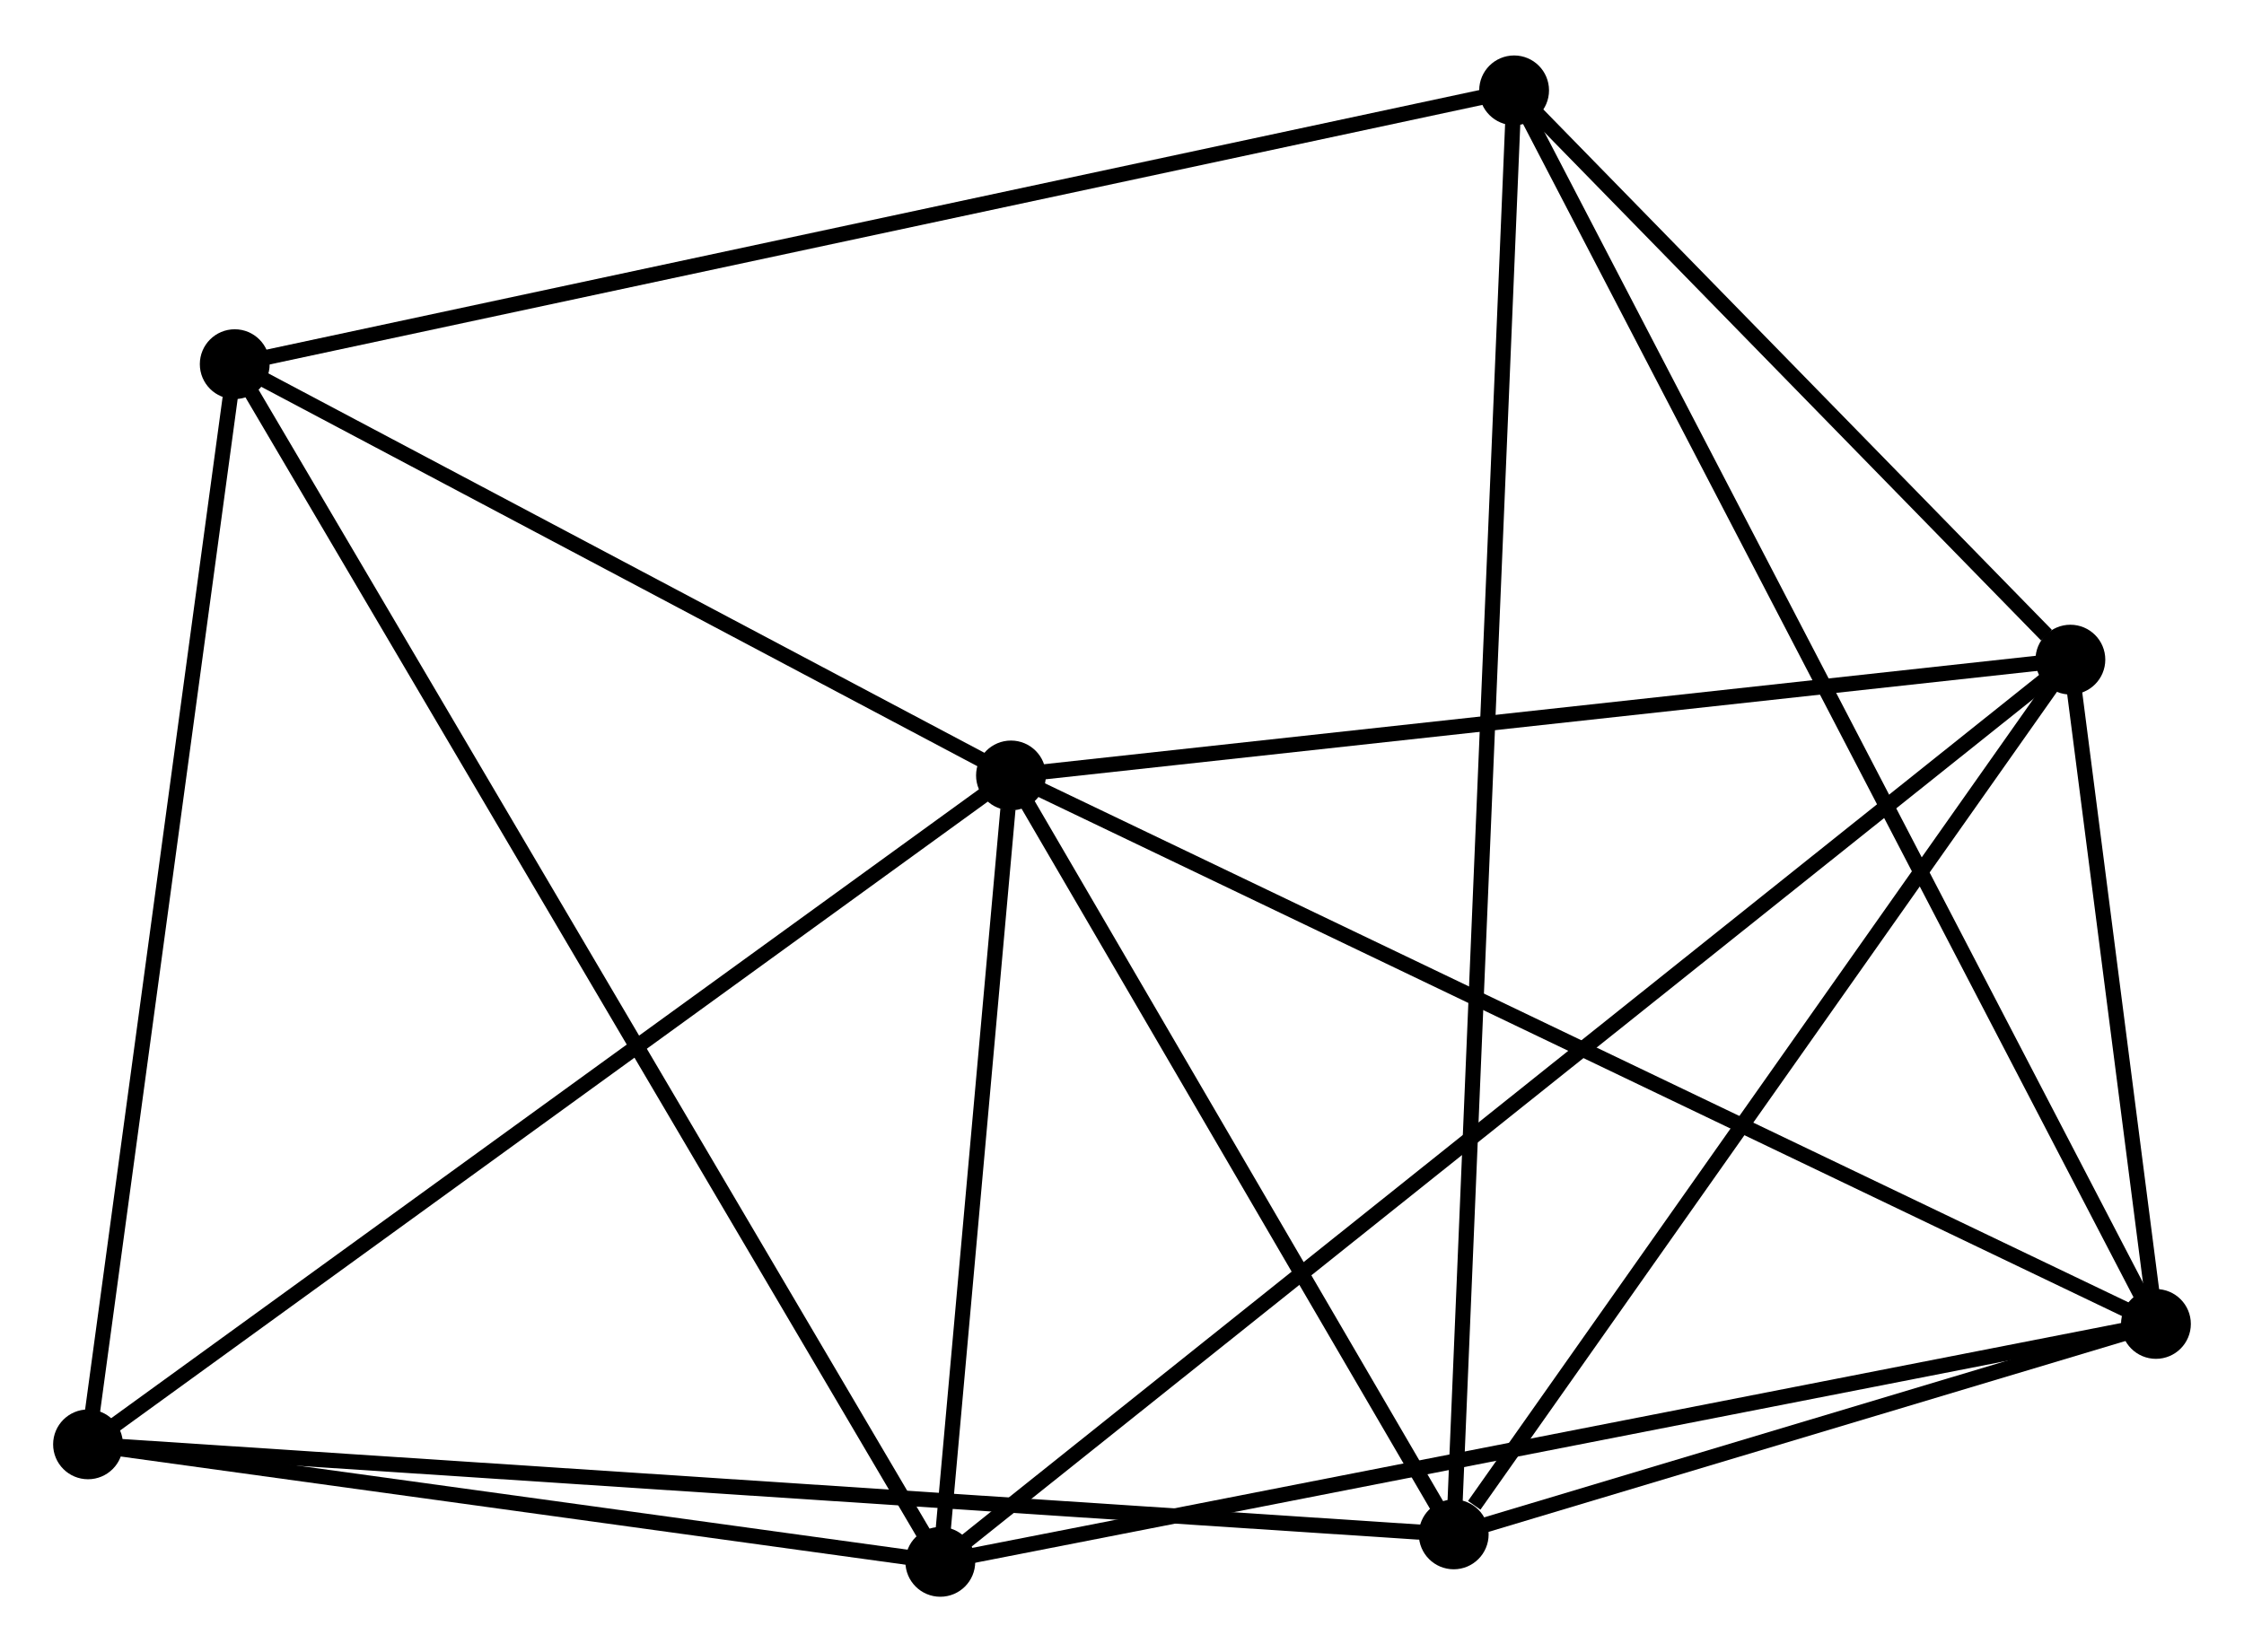 <?xml version="1.0" encoding="UTF-8" standalone="no"?>
<!DOCTYPE svg PUBLIC "-//W3C//DTD SVG 1.1//EN"
 "http://www.w3.org/Graphics/SVG/1.1/DTD/svg11.dtd">
<!-- Generated by graphviz version 2.36.0 (20140111.2315)
 -->
<!-- Title: %3 Pages: 1 -->
<svg width="148pt" height="109pt"
 viewBox="0.00 0.00 147.85 108.58" xmlns="http://www.w3.org/2000/svg" xmlns:xlink="http://www.w3.org/1999/xlink">
<g id="graph0" class="graph" transform="scale(1 1) rotate(0) translate(4 104.581)">
<title>%3</title>
<!-- 0 -->
<g id="node1" class="node"><title>0</title>
<ellipse fill="black" stroke="black" cx="62.61" cy="-53.629" rx="1.8" ry="1.8"/>
</g>
<!-- 1 -->
<g id="node2" class="node"><title>1</title>
<ellipse fill="black" stroke="black" cx="57.954" cy="-1.8" rx="1.8" ry="1.8"/>
</g>
<!-- 0&#45;&#45;1 -->
<g id="edge1" class="edge"><title>0&#45;&#45;1</title>
<path fill="none" stroke="black" d="M62.41,-51.402C61.644,-42.877 58.904,-12.372 58.148,-3.961"/>
</g>
<!-- 2 -->
<g id="node3" class="node"><title>2</title>
<ellipse fill="black" stroke="black" cx="91.781" cy="-3.61" rx="1.8" ry="1.8"/>
</g>
<!-- 0&#45;&#45;2 -->
<g id="edge2" class="edge"><title>0&#45;&#45;2</title>
<path fill="none" stroke="black" d="M63.58,-51.965C68.009,-44.371 86.279,-13.044 90.777,-5.331"/>
</g>
<!-- 3 -->
<g id="node4" class="node"><title>3</title>
<ellipse fill="black" stroke="black" cx="132.411" cy="-61.262" rx="1.8" ry="1.8"/>
</g>
<!-- 0&#45;&#45;3 -->
<g id="edge3" class="edge"><title>0&#45;&#45;3</title>
<path fill="none" stroke="black" d="M64.623,-53.849C74.816,-54.964 120.623,-59.973 130.521,-61.055"/>
</g>
<!-- 4 -->
<g id="node5" class="node"><title>4</title>
<ellipse fill="black" stroke="black" cx="138.048" cy="-17.48" rx="1.8" ry="1.8"/>
</g>
<!-- 0&#45;&#45;4 -->
<g id="edge4" class="edge"><title>0&#45;&#45;4</title>
<path fill="none" stroke="black" d="M64.474,-52.736C74.911,-47.734 125.982,-23.262 136.248,-18.343"/>
</g>
<!-- 6 -->
<g id="node6" class="node"><title>6</title>
<ellipse fill="black" stroke="black" cx="11.466" cy="-80.735" rx="1.8" ry="1.8"/>
</g>
<!-- 0&#45;&#45;6 -->
<g id="edge5" class="edge"><title>0&#45;&#45;6</title>
<path fill="none" stroke="black" d="M60.908,-54.531C53.143,-58.646 21.112,-75.622 13.226,-79.802"/>
</g>
<!-- 7 -->
<g id="node7" class="node"><title>7</title>
<ellipse fill="black" stroke="black" cx="1.8" cy="-9.544" rx="1.8" ry="1.8"/>
</g>
<!-- 0&#45;&#45;7 -->
<g id="edge6" class="edge"><title>0&#45;&#45;7</title>
<path fill="none" stroke="black" d="M61.106,-52.539C52.766,-46.493 12.239,-17.113 3.474,-10.758"/>
</g>
<!-- 1&#45;&#45;3 -->
<g id="edge7" class="edge"><title>1&#45;&#45;3</title>
<path fill="none" stroke="black" d="M59.509,-3.042C69.199,-10.78 121.199,-52.308 130.864,-60.027"/>
</g>
<!-- 1&#45;&#45;4 -->
<g id="edge8" class="edge"><title>1&#45;&#45;4</title>
<path fill="none" stroke="black" d="M59.934,-2.188C71.015,-4.357 125.238,-14.973 136.137,-17.107"/>
</g>
<!-- 1&#45;&#45;6 -->
<g id="edge9" class="edge"><title>1&#45;&#45;6</title>
<path fill="none" stroke="black" d="M56.983,-3.449C50.933,-13.721 18.466,-68.849 12.431,-79.095"/>
</g>
<!-- 1&#45;&#45;7 -->
<g id="edge10" class="edge"><title>1&#45;&#45;7</title>
<path fill="none" stroke="black" d="M56.086,-2.058C47.56,-3.233 12.392,-8.084 3.733,-9.278"/>
</g>
<!-- 2&#45;&#45;3 -->
<g id="edge11" class="edge"><title>2&#45;&#45;3</title>
<path fill="none" stroke="black" d="M93.133,-5.528C99.412,-14.437 125.662,-51.686 131.329,-59.727"/>
</g>
<!-- 2&#45;&#45;4 -->
<g id="edge12" class="edge"><title>2&#45;&#45;4</title>
<path fill="none" stroke="black" d="M93.769,-4.206C101.379,-6.487 128.611,-14.651 136.119,-16.902"/>
</g>
<!-- 2&#45;&#45;7 -->
<g id="edge14" class="edge"><title>2&#45;&#45;7</title>
<path fill="none" stroke="black" d="M89.902,-3.734C78.191,-4.506 15.349,-8.651 3.669,-9.421"/>
</g>
<!-- 5 -->
<g id="node8" class="node"><title>5</title>
<ellipse fill="black" stroke="black" cx="95.76" cy="-98.781" rx="1.8" ry="1.8"/>
</g>
<!-- 2&#45;&#45;5 -->
<g id="edge13" class="edge"><title>2&#45;&#45;5</title>
<path fill="none" stroke="black" d="M91.864,-5.597C92.382,-17.983 95.161,-84.45 95.677,-96.804"/>
</g>
<!-- 3&#45;&#45;4 -->
<g id="edge15" class="edge"><title>3&#45;&#45;4</title>
<path fill="none" stroke="black" d="M132.653,-59.38C133.58,-52.179 136.898,-26.411 137.813,-19.306"/>
</g>
<!-- 3&#45;&#45;5 -->
<g id="edge16" class="edge"><title>3&#45;&#45;5</title>
<path fill="none" stroke="black" d="M130.836,-62.874C124.807,-69.045 103.236,-91.128 97.288,-97.216"/>
</g>
<!-- 4&#45;&#45;5 -->
<g id="edge17" class="edge"><title>4&#45;&#45;5</title>
<path fill="none" stroke="black" d="M137.165,-19.179C131.661,-29.759 102.128,-86.539 96.638,-97.092"/>
</g>
<!-- 6&#45;&#45;7 -->
<g id="edge19" class="edge"><title>6&#45;&#45;7</title>
<path fill="none" stroke="black" d="M11.187,-78.681C9.775,-68.285 3.432,-21.567 2.062,-11.472"/>
</g>
<!-- 5&#45;&#45;6 -->
<g id="edge18" class="edge"><title>5&#45;&#45;6</title>
<path fill="none" stroke="black" d="M93.999,-98.404C83.124,-96.076 25.17,-83.668 13.51,-81.172"/>
</g>
</g>
</svg>
